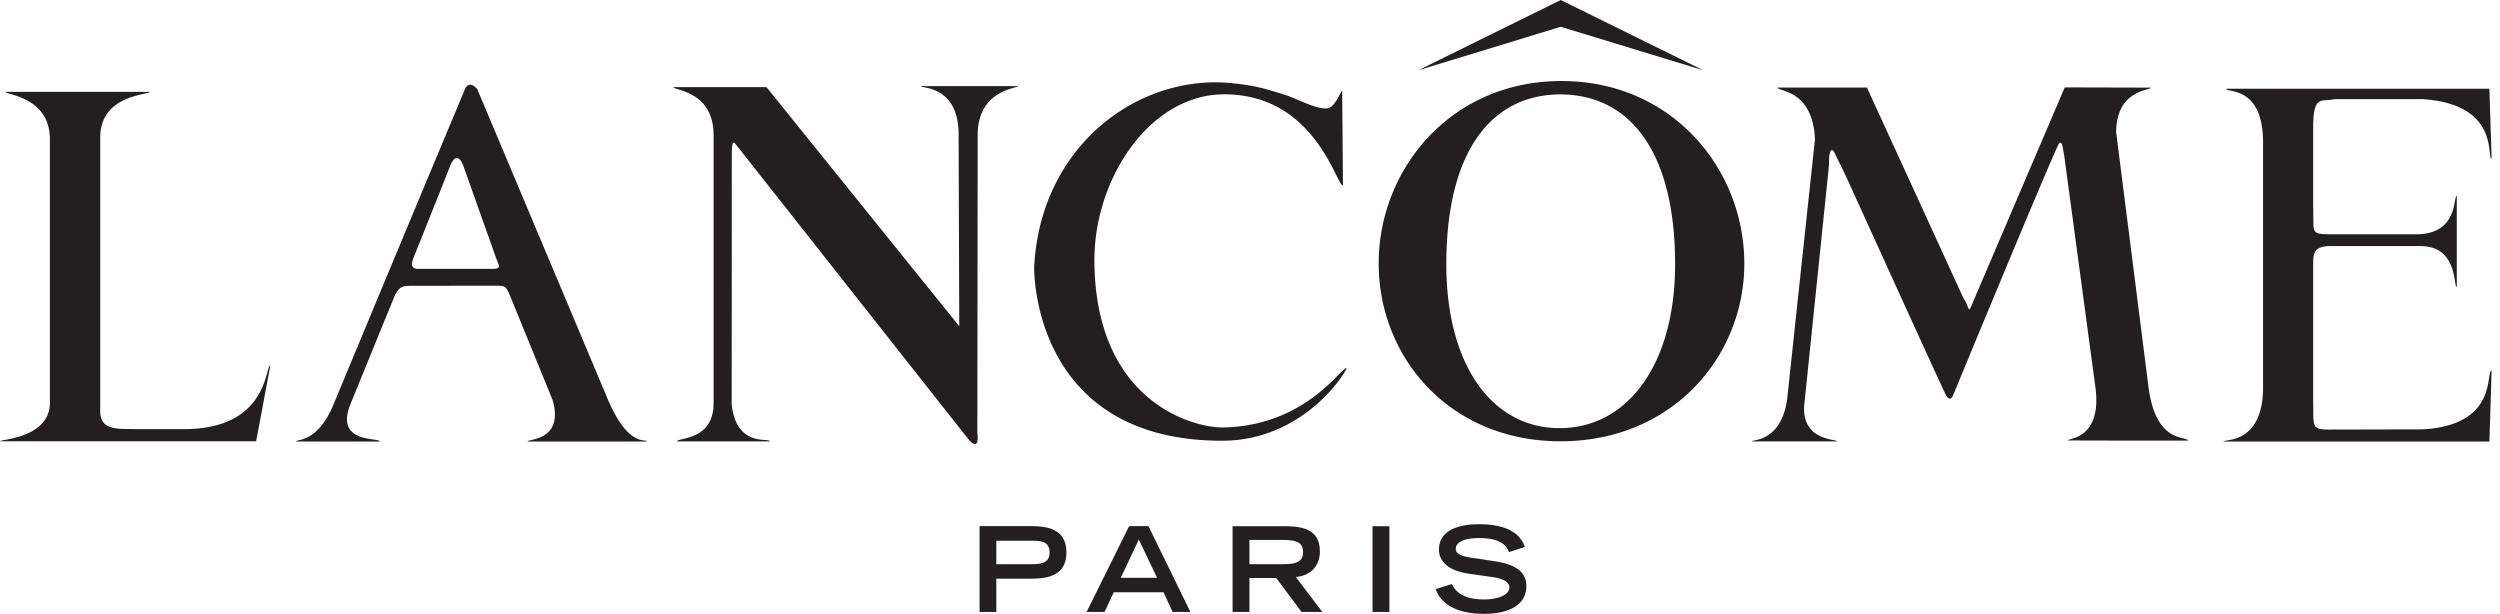 <svg width="224" height="55" viewBox="0 0 224 55" fill="none" xmlns="http://www.w3.org/2000/svg"><g clip-path="url(#a)" fill="#231F20"><path d="M87.76 54.83h1.51v-2.98h2.82c1.3 0 3.46 0 3.46-2.35 0-2.36-2.15-2.36-3.46-2.36h-4.32v7.69Zm1.51-4.28v-2.1h3.14c.87 0 1.63.06 1.63 1.04s-.76 1.06-1.63 1.06h-3.14ZM97.36 54.83h1.61l.82-1.76h4.47l.8 1.76h1.6l-3.76-7.69h-1.73l-3.81 7.69Zm3.06-3.06 1.62-3.43 1.63 3.43h-3.25ZM110.44 54.83h1.51v-3.04h2.4l2.27 3.04h1.86l-2.38-3.14c1.14-.06 2.16-.84 2.16-2.26 0-1.87-1.3-2.28-3.15-2.28h-4.67v7.68Zm1.51-4.28v-2.17h2.93c1.25 0 1.87.19 1.87 1.09 0 .9-.63 1.08-1.87 1.08h-2.93ZM124.5 47.15h-1.52v7.68h1.51v-7.68ZM135.2 49.47c-.23-.67-.86-1.26-2.7-1.26-1.04 0-2.06.26-2.06.96 0 .33.19.67 1.74.85l1.82.28c1.74.27 2.76.92 2.76 2.2 0 1.82-1.74 2.5-3.8 2.5-3.32 0-4.14-1.63-4.32-2.22l1.45-.45c.28.56.85 1.38 2.9 1.38 1.24 0 2.25-.41 2.25-1.08 0-.49-.57-.81-1.68-.95l-1.85-.26c-1.79-.24-2.78-1.01-2.78-2.17 0-2.28 3-2.28 3.6-2.28 3.34 0 3.9 1.52 4.1 2.04l-1.43.46ZM192.48 34.48c.62 5.34 3.42 4.54 3.57 5 0 0-10.77 0-10.77-.02-.05-.2 3.09-.06 2.47-4.75l-2.81-20.87c-.13-.55-.13-1.18-.42-1.03-.23.1-9.49 22.53-9.49 22.53-.14.37-.37.6-.67.07-.22-.38-8.68-19-8.68-19-.41-.92-1.16-2.4-1.28-2.67-.22-.46-.54-.52-.52 1.04L161.7 35.9c-.53 3.69 2.95 3.41 2.9 3.65h-7.63c-.09-.19 2.56.16 3.15-3.71l2.5-23.35c-.19-4.52-3.36-4.27-3.36-4.65h8.02l.11.25 8.51 18.57c.13.23.2.33.27.48.25.51.22.89.5.18L185 7.83l7.71.02c.05.27-3.1.13-3.1 4.01l2.87 22.62ZM16.66 38.45H12.3c-1.5-.05-3.32.23-3.32-1.57V12.33c0-3.8 4.2-3.81 4.48-4.1H.5c-.17.25 3.97.37 3.97 4.24v23.68C4.4 39.28 0 39.35 0 39.54h22.95l1.27-6.78c-.47-.05-.13 5.6-7.56 5.69ZM207.26 23.9v11.92c.04 2.38-.19 2.65 1.36 2.67l8.48-.02c6.78-.4 5.58-5.16 6.15-5.28l-.2 6.37h-23.82c-.1-.24 3.54.36 3.54-4.84V12.78c0-5.21-3.35-4.42-3.3-4.83h23.58l.2 6.27c-.47-.04.78-4.91-6.24-5.34h-7.83c-1.17.3-1.92-.5-1.92 2.6v6.75l.02 1.5c0 1.16.03 1.26 1.64 1.26h7.57c3.82 0 3.3-3.45 3.64-3.45v8.17c-.34 0 .17-3.78-3.45-3.66H209c-1.68-.04-1.74.57-1.74 1.72l-.01.13ZM65.56 36.26c.44 3.9 3.42 2.91 3.42 3.29h-8.32c.03-.37 3.33-.01 3.28-3.53V12.24c.06-4.1-3.51-4.11-3.61-4.43h8.35l17.27 21.42-.06-17.39c-.12-4.19-3.33-3.9-3.38-4.12h8.71c-.03.2-3.44.29-3.62 4.12l-.03 26.9s.3 2.05-.94.44L65.87 12.86c-.2-.22-.28.02-.3.65l-.01 22.41v.34ZM54.37 35.56 42.76 7.98c-.85-.95-1.15.13-1.15.13a10010.9 10010.9 0 0 0-11.76 28.21c-1.44 3.41-3.32 3-3.32 3.24h7.5c0-.39-4.04.24-2.65-3.3l4.02-9.85c.41-.61.44-.8 1.44-.8l7.5-.01c.93 0 .97 0 1.36.9l3.8 9.31c1.1 3.72-2.28 3.51-2.23 3.75h10.67c.1-.32-1.63.75-3.57-4ZM37.56 24.1c-.84 0-.72-.5-.4-1.27 0 0 2.83-7.07 3.16-7.93.44-1.1.9-.88 1.23.06l2.84 7.99c.3.89.64 1.14-.32 1.14h-6.51ZM152.62 6.3 139.84 0l-12.77 6.3 12.77-3.9 12.78 3.9ZM139.9 7.26c-9.93 0-16.37 7.92-16.37 16.34 0 8.43 6.36 15.94 16.3 15.94 9.94 0 16.46-7.51 16.46-15.94 0-8.42-6.43-16.34-16.38-16.34Zm-.06 31.1h-.1c-6.11 0-10.15-5.73-10.15-14.68 0-10.25 4.13-15.22 10.24-15.22 6.1.02 10.26 4.98 10.26 15.22 0 8.9-4.2 14.62-10.25 14.68ZM109.58 38.3c7.2-.13 10.4-5.11 11.05-5.34.3-.12-3.52 6.53-11.14 6.53-17.13 0-16.83-15.53-16.83-15.53.53-10.9 9.36-17.4 17.8-16.5 2.27.23 3.25.6 4.92 1.12.77.25 2.87 1.39 3.71 1.08.59-.22 1.02-1.46 1.17-1.53l.07 8.5c-.6 0-2.48-8.18-10.64-8.18-6.68 0-11.75 7.64-11.63 15.12.17 12.51 8.9 14.76 11.52 14.73Z"/></g><defs><clipPath id="a"><path fill="#fff" d="M0 0h223.25v55H0z"/></clipPath></defs></svg>